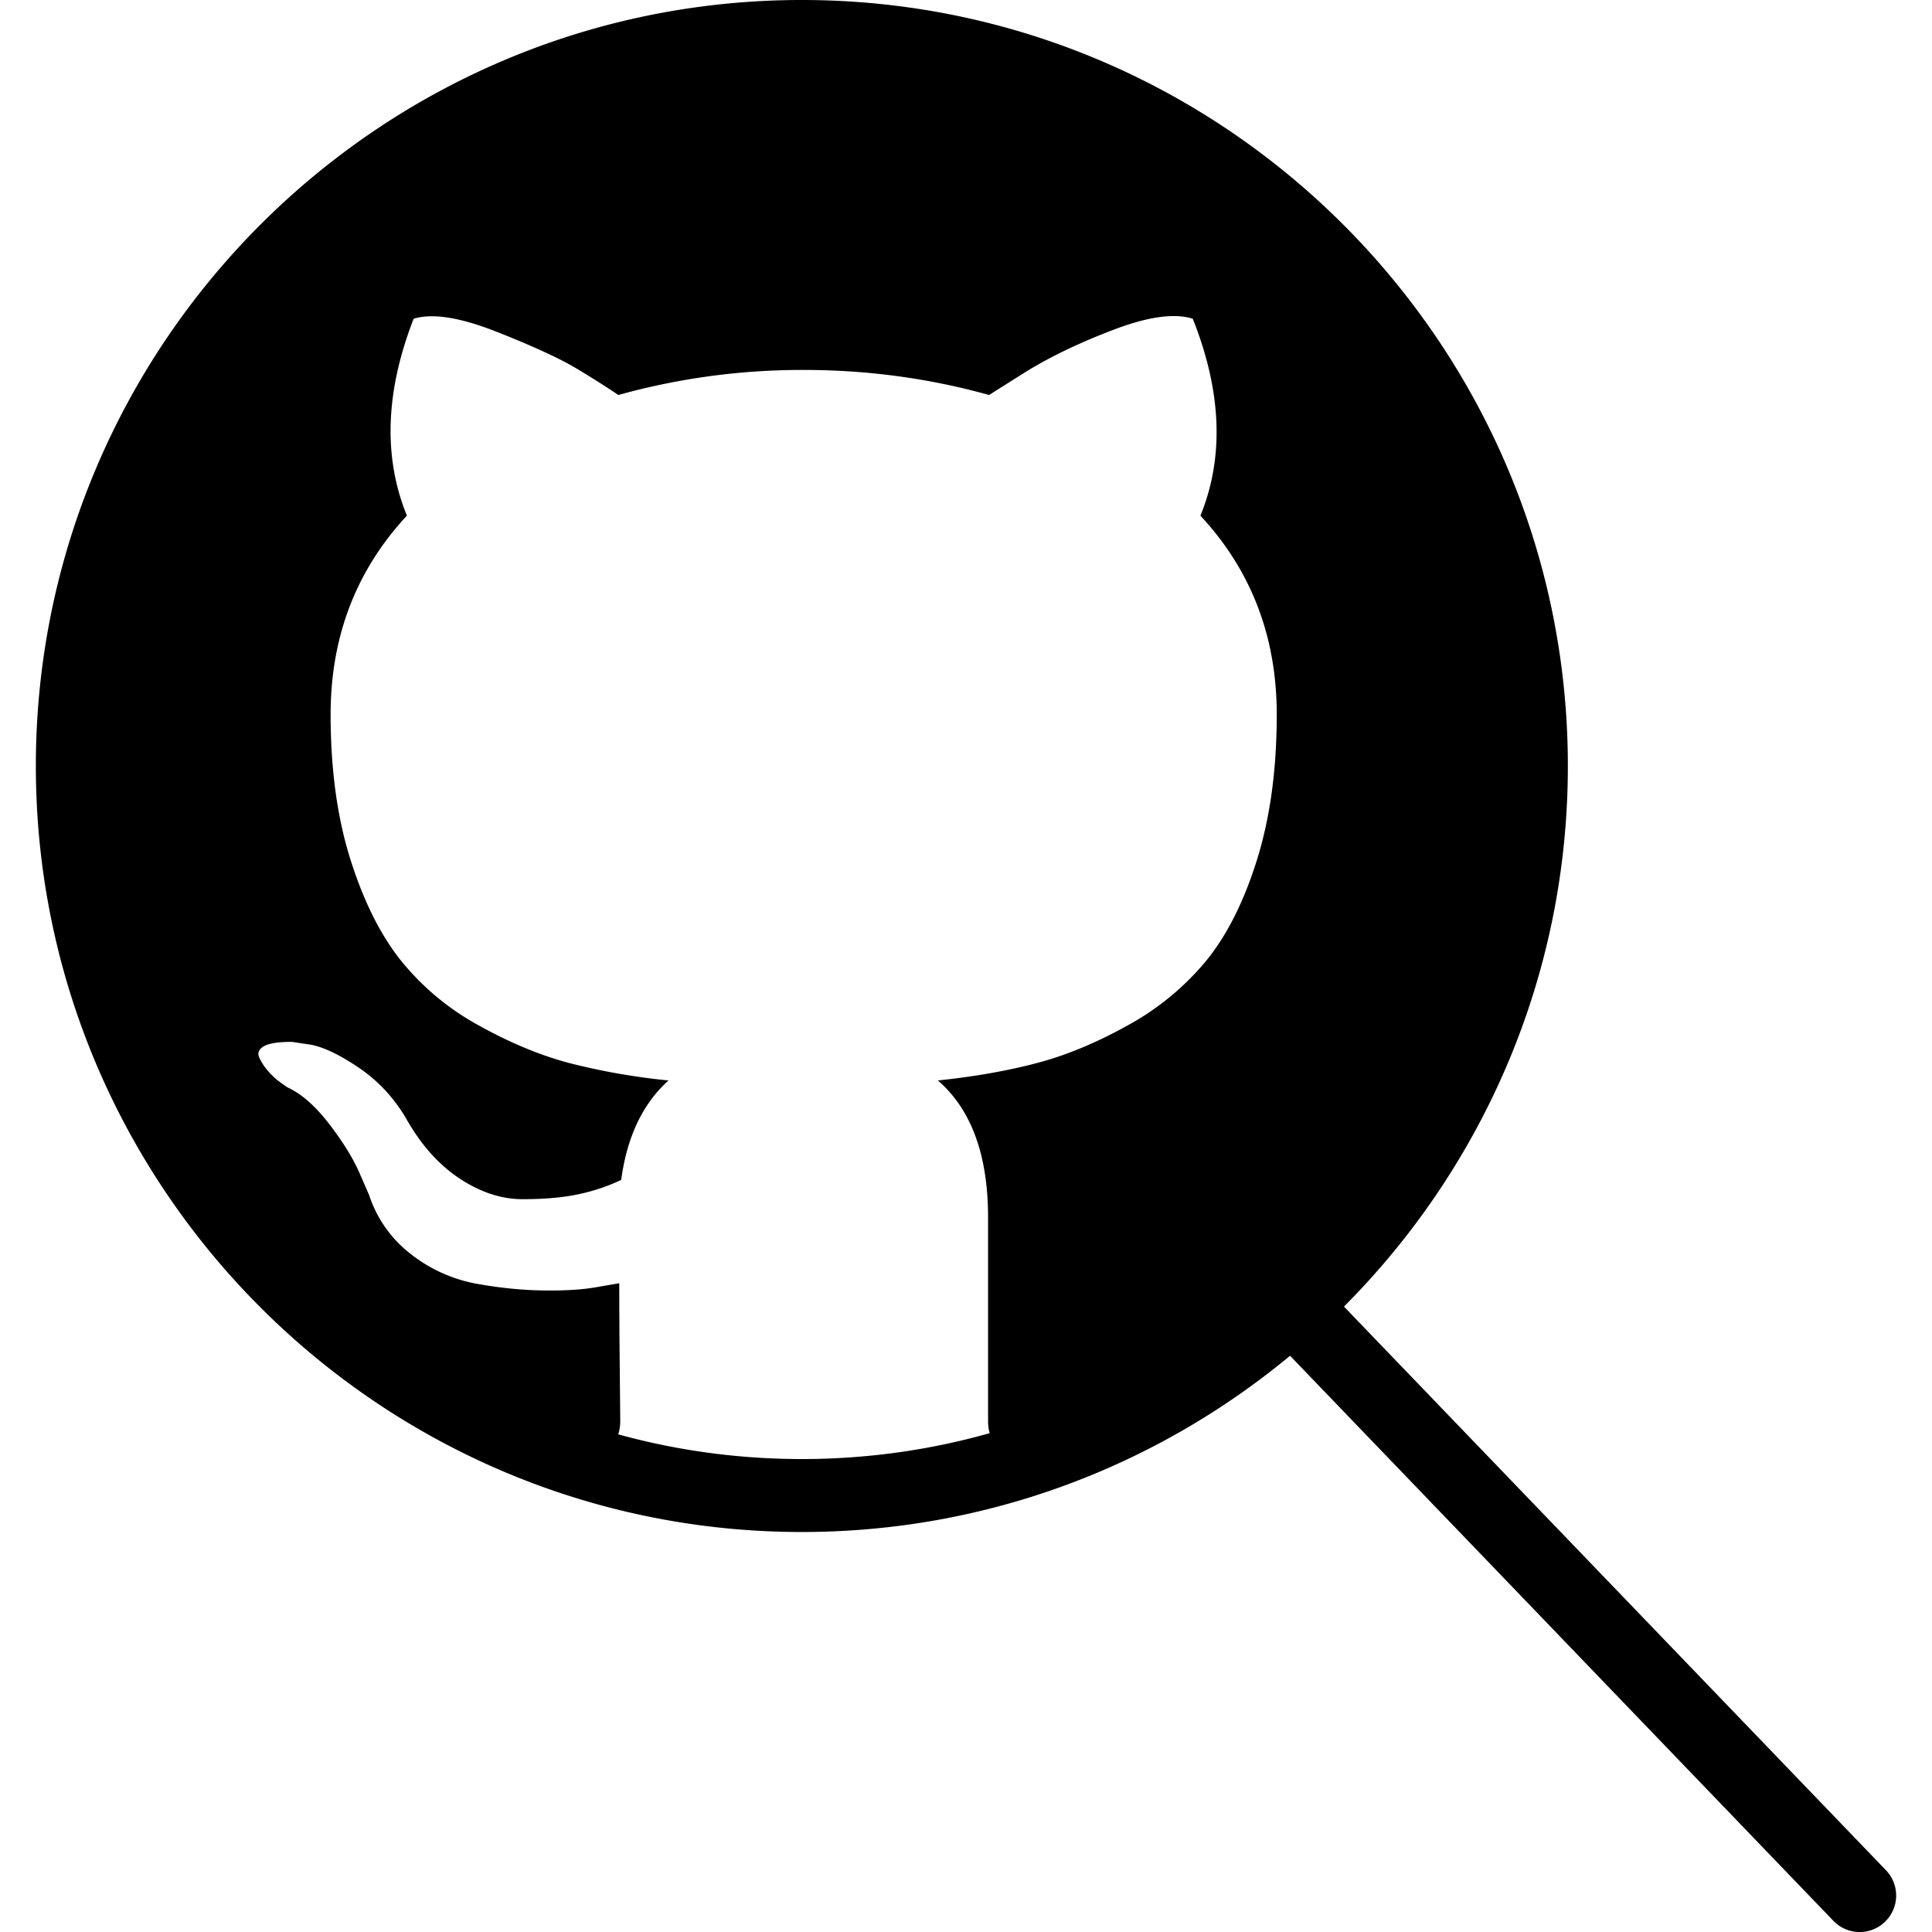 <svg xmlns="http://www.w3.org/2000/svg" viewBox="0 0 52.966 52.966"><path d="M51.704 51.273L36.845 35.82c3.79-3.801 6.138-9.041 6.138-14.82 0-11.58-9.42-21-21-21s-21 9.42-21 21 9.42 21 21 21c5.083 0 9.748-1.817 13.384-4.832l14.895 15.491a.998.998 0 0 0 1.414.028 1 1 0 0 0 .028-1.414zM21.983 40c-10.477 0-19-8.523-19-19s8.523-19 19-19 19 8.523 19 19-8.524 19-19 19z"/><path d="M39.633 10.447a20.238 20.238 0 0 0-7.397-7.398C29.12 1.232 25.72.323 22.033.323c-3.688 0-7.089.909-10.203 2.726a20.236 20.236 0 0 0-7.397 7.398c-1.818 3.114-2.726 6.515-2.726 10.202 0 4.43 1.292 8.412 3.877 11.95 2.585 3.537 5.924 5.985 10.017 7.344.477.088.83.026 1.059-.185.23-.212.344-.477.344-.794l-.013-1.429c-.01-.9-.014-1.685-.014-2.355l-.609.105c-.388.071-.877.101-1.468.093-.591-.008-1.205-.07-1.84-.185a4.11 4.11 0 0 1-1.773-.794 3.358 3.358 0 0 1-1.164-1.627l-.265-.61c-.177-.405-.454-.855-.834-1.349-.38-.494-.763-.83-1.15-1.006l-.186-.132a1.943 1.943 0 0 1-.344-.318 1.452 1.452 0 0 1-.238-.37c-.053-.124-.01-.226.132-.306.141-.08.397-.118.768-.118l.529.08c.353.07.79.281 1.31.634s.948.812 1.283 1.376c.406.724.896 1.275 1.47 1.655.573.379 1.15.568 1.733.568.582 0 1.085-.044 1.508-.131.423-.089.82-.221 1.191-.398.159-1.182.591-2.09 1.297-2.726a18.122 18.122 0 0 1-2.713-.476c-.803-.212-1.632-.556-2.488-1.033a7.125 7.125 0 0 1-2.13-1.773c-.565-.706-1.028-1.633-1.39-2.78-.361-1.146-.542-2.47-.542-3.97 0-2.135.697-3.952 2.091-5.452-.653-1.605-.591-3.405.185-5.398.512-.16 1.27-.04 2.276.357 1.006.397 1.743.737 2.21 1.019.468.282.843.52 1.125.714a18.793 18.793 0 0 1 5.082-.687c1.747 0 3.44.229 5.082.687l1.006-.634c.687-.424 1.5-.812 2.434-1.165.935-.353 1.65-.45 2.145-.291.793 1.994.864 3.793.21 5.399 1.395 1.5 2.092 3.317 2.092 5.452 0 1.5-.181 2.827-.542 3.983-.362 1.156-.83 2.082-1.403 2.78a7.4 7.4 0 0 1-2.144 1.76c-.856.476-1.685.82-2.488 1.031-.803.212-1.707.372-2.713.477.918.794 1.376 2.047 1.376 3.758v5.584c0 .318.11.582.331.794.221.211.57.274 1.046.185 4.094-1.358 7.433-3.806 10.018-7.344 2.584-3.538 3.877-7.52 3.877-11.95-.001-3.687-.91-7.087-2.727-10.201z"/></svg>
